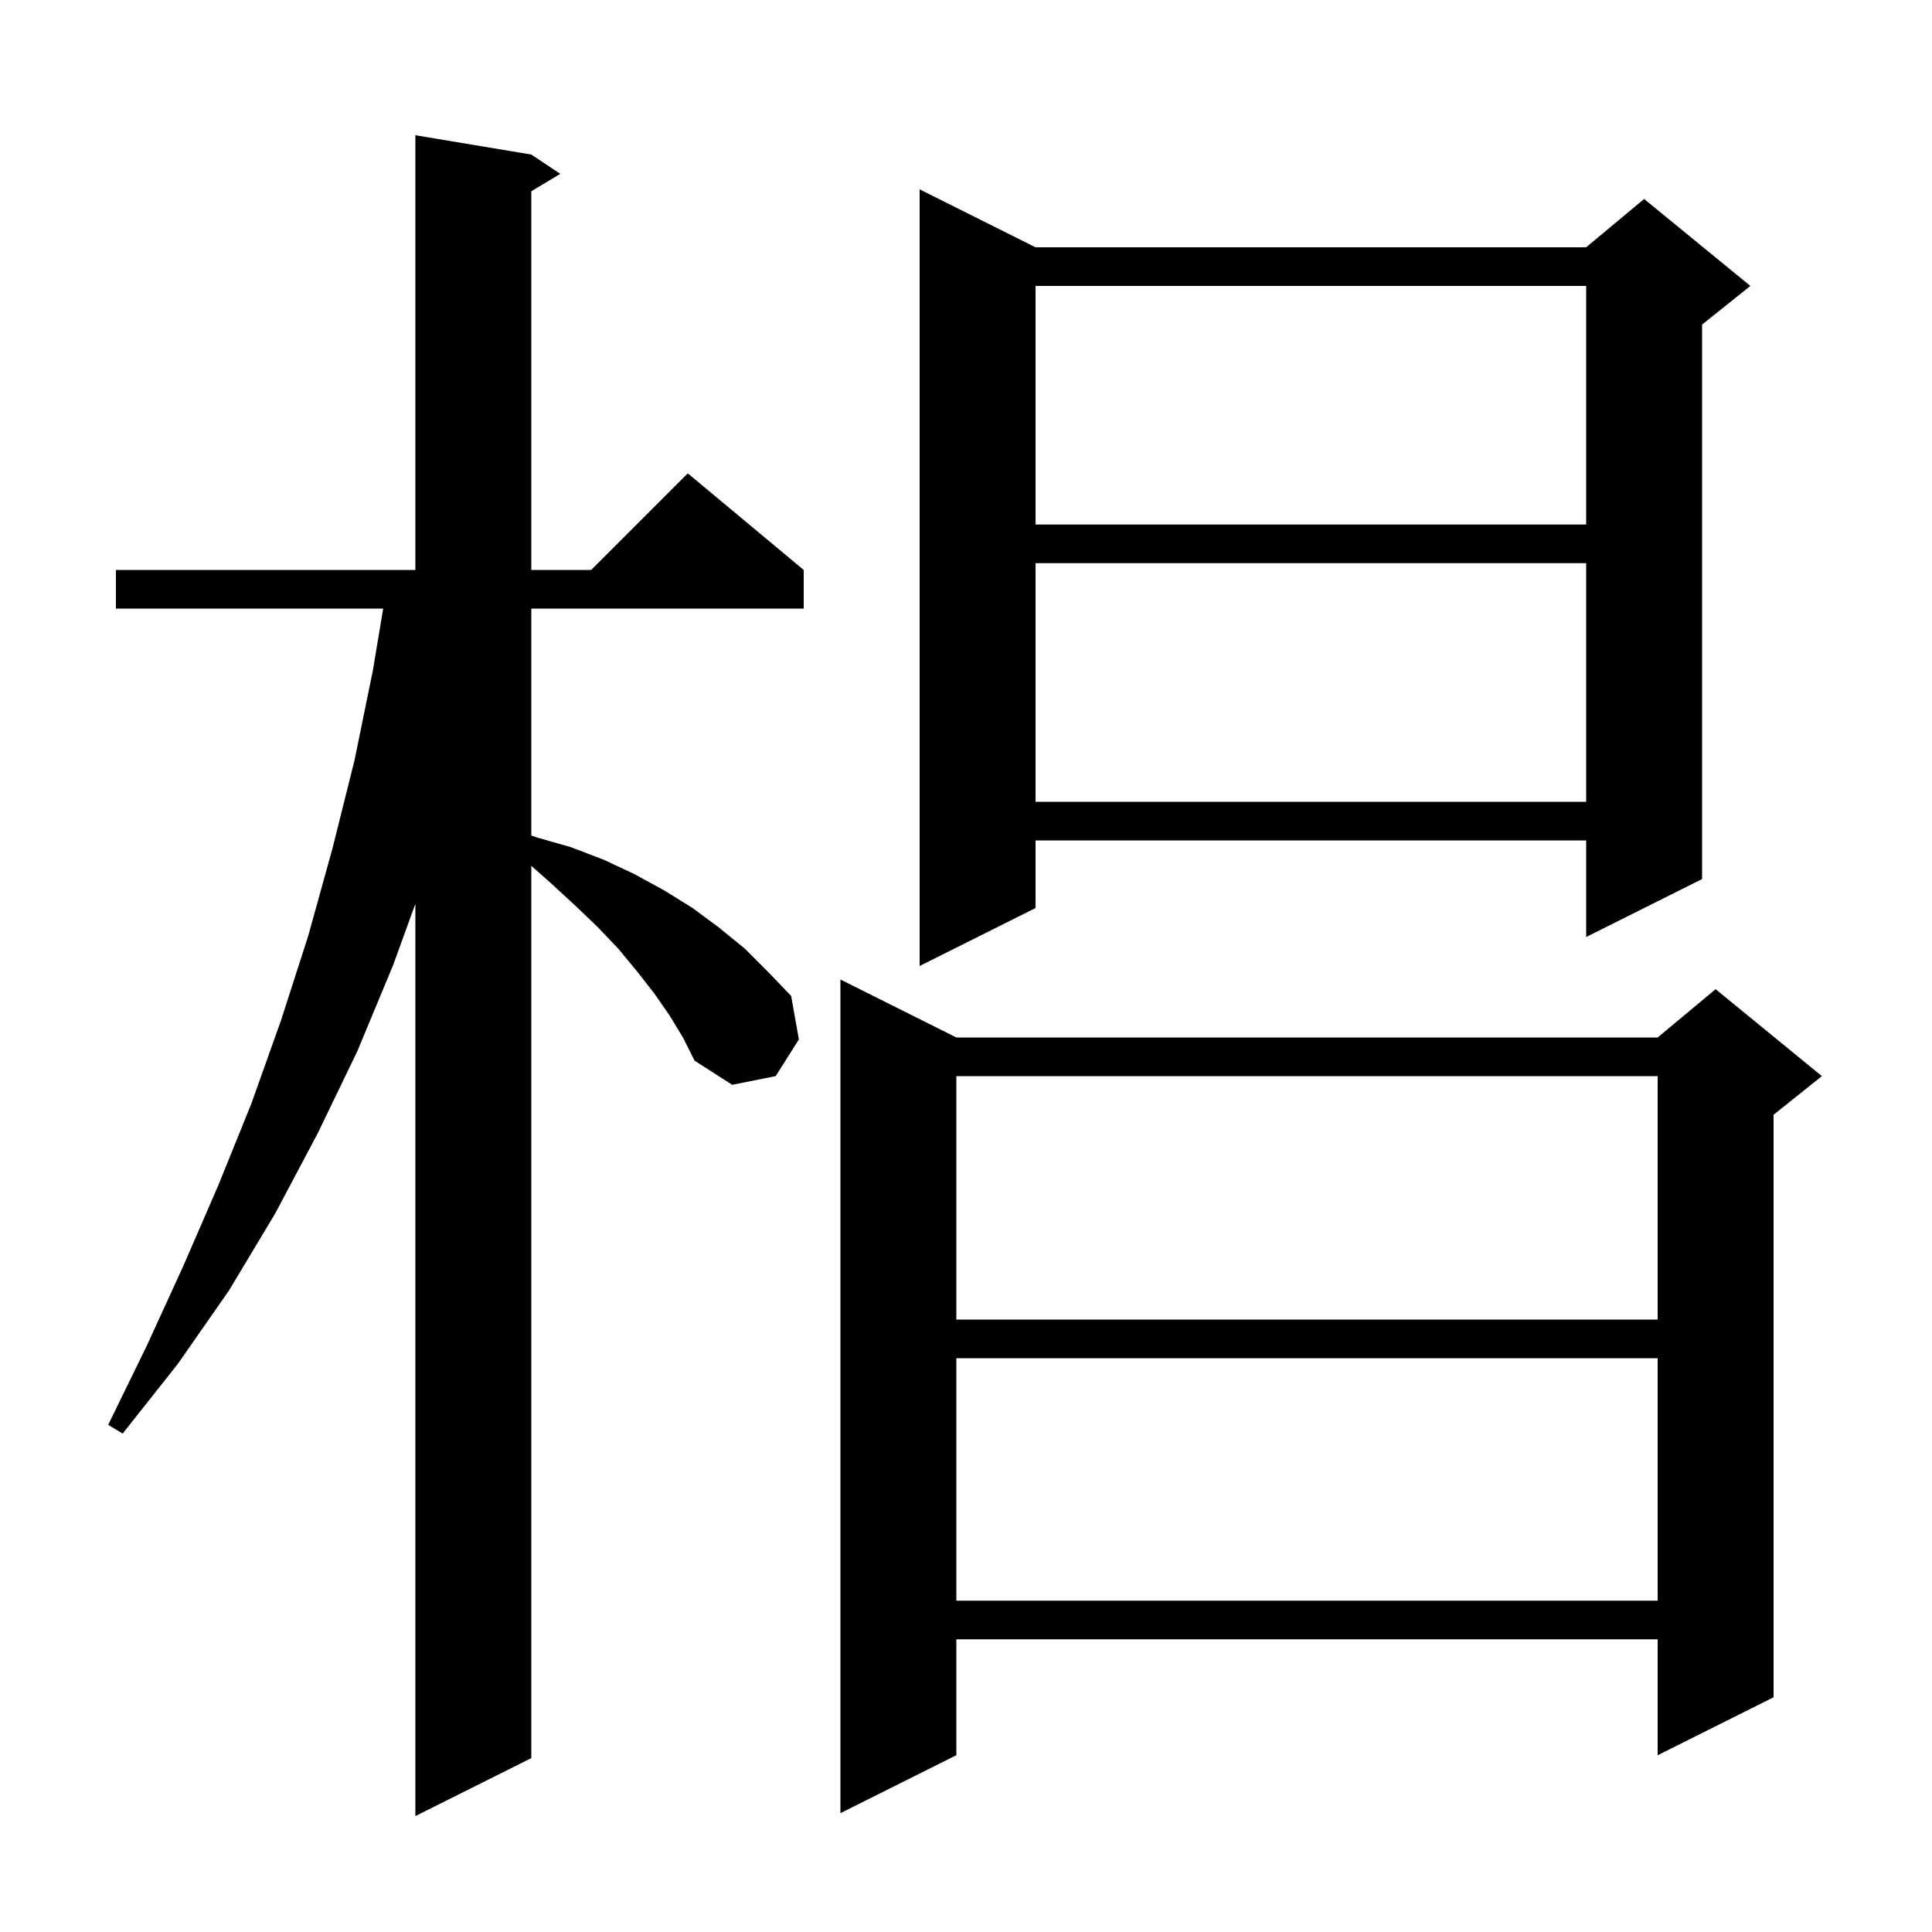 <svg xmlns="http://www.w3.org/2000/svg" xmlns:xlink="http://www.w3.org/1999/xlink" version="1.1" baseProfile="full" viewBox="0 0 200 200" width="200" height="200">
<g fill="black">
<path d="M 69.3 105.1 L 67.7 102.8 L 65.9 100.5 L 64.0 98.2 L 61.8 95.9 L 59.5 93.7 L 57.0 91.4 L 55.0 89.631 L 55.0 182.0 L 43.0 188.0 L 43.0 93.558 L 40.7 99.9 L 37.0 108.8 L 32.9 117.3 L 28.5 125.6 L 23.7 133.6 L 18.4 141.2 L 12.7 148.4 L 11.2 147.5 L 15.2 139.3 L 19.0 131.0 L 22.6 122.7 L 26.0 114.3 L 29.1 105.6 L 31.9 96.9 L 34.4 87.9 L 36.7 78.7 L 38.6 69.4 L 39.667 63.0 L 12.0 63.0 L 12.0 59.0 L 43.0 59.0 L 43.0 14.0 L 55.0 16.0 L 58.0 18.0 L 55.0 19.8 L 55.0 59.0 L 61.2 59.0 L 71.2 49.0 L 83.2 59.0 L 83.2 63.0 L 55.0 63.0 L 55.0 86.494 L 55.6 86.7 L 59.1 87.7 L 62.5 89.0 L 65.7 90.5 L 68.8 92.2 L 71.7 94.0 L 74.4 96.0 L 77.1 98.2 L 79.5 100.6 L 81.9 103.1 L 82.7 107.6 L 80.3 111.4 L 75.8 112.3 L 71.9 109.8 L 70.7 107.4 Z M 99.0 107.4 L 171.6 107.4 L 177.6 102.4 L 188.6 111.4 L 183.6 115.4 L 183.6 175.7 L 171.6 181.7 L 171.6 169.7 L 99.0 169.7 L 99.0 181.7 L 87.0 187.7 L 87.0 101.4 Z M 99.0 140.6 L 99.0 165.7 L 171.6 165.7 L 171.6 140.6 Z M 99.0 111.4 L 99.0 136.6 L 171.6 136.6 L 171.6 111.4 Z M 107.2 25.6 L 164.2 25.6 L 170.2 20.6 L 181.2 29.6 L 176.2 33.6 L 176.2 91.0 L 164.2 97.0 L 164.2 87.0 L 107.2 87.0 L 107.2 94.0 L 95.2 100.0 L 95.2 19.6 Z M 107.2 58.3 L 107.2 83.0 L 164.2 83.0 L 164.2 58.3 Z M 107.2 29.6 L 107.2 54.3 L 164.2 54.3 L 164.2 29.6 Z " />
</g>
</svg>
